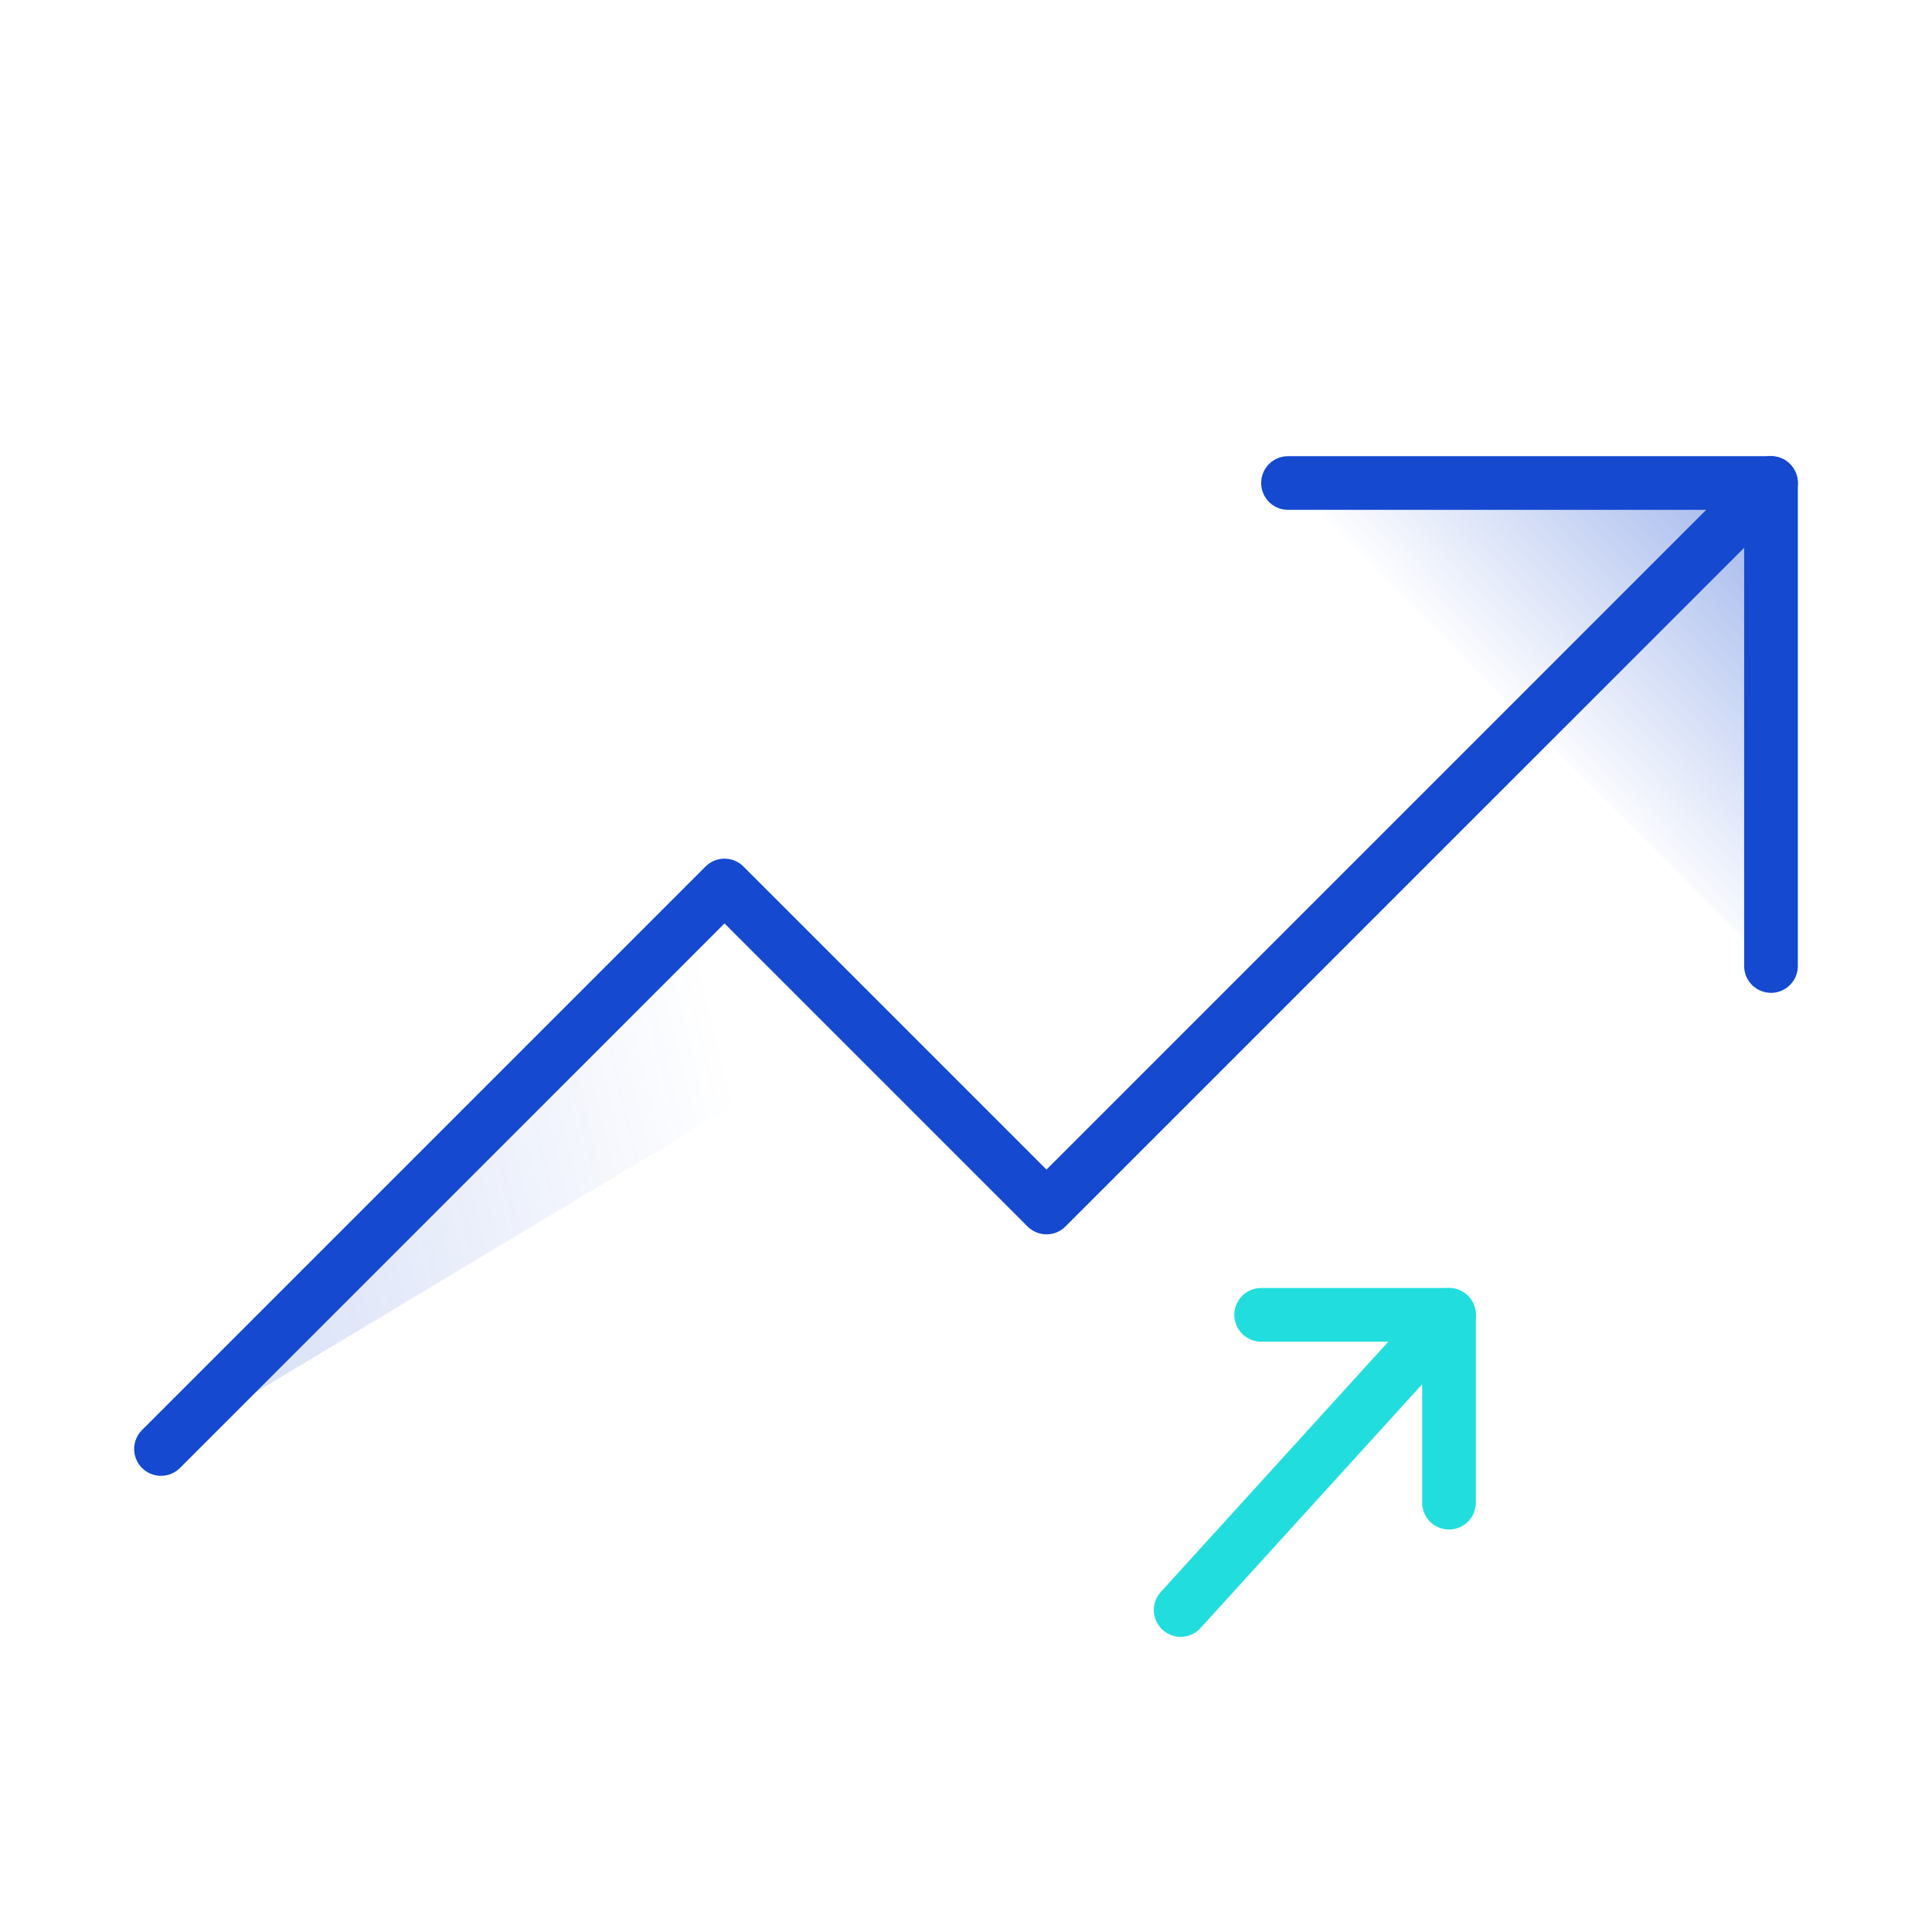 <svg width="72" height="72" viewBox="0 0 72 72" fill="none" xmlns="http://www.w3.org/2000/svg">
<path d="M66 18L39 45L27 33L6 54" fill="url(#paint0_linear)"/>
<path d="M66 18L39 45L27 33L6 54" stroke="#1549D0" stroke-width="2" stroke-linecap="round" stroke-linejoin="round"/>
<path d="M48 18H66V36" fill="url(#paint1_linear)"/>
<path d="M48 18H66V36" stroke="#1549D0" stroke-width="2" stroke-linecap="round" stroke-linejoin="round"/>
<path d="M54 49L44 60" stroke="#22DDDD" stroke-width="2" stroke-linecap="round" stroke-linejoin="round"/>
<path d="M47 49H54V56" stroke="#22DDDD" stroke-width="2" stroke-linecap="round" stroke-linejoin="round"/>
<defs>
<linearGradient id="paint0_linear" x1="7" y1="50.5" x2="28.5" y2="45.5" gradientUnits="userSpaceOnUse">
<stop stop-color="#1549D0" stop-opacity="0.18"/>
<stop offset="1" stop-color="#1549D0" stop-opacity="0"/>
</linearGradient>
<linearGradient id="paint1_linear" x1="70" y1="9.5" x2="54" y2="24.5" gradientUnits="userSpaceOnUse">
<stop stop-color="#1549D0" stop-opacity="0.71"/>
<stop offset="1" stop-color="#1549D0" stop-opacity="0"/>
</linearGradient>
</defs>
</svg>
